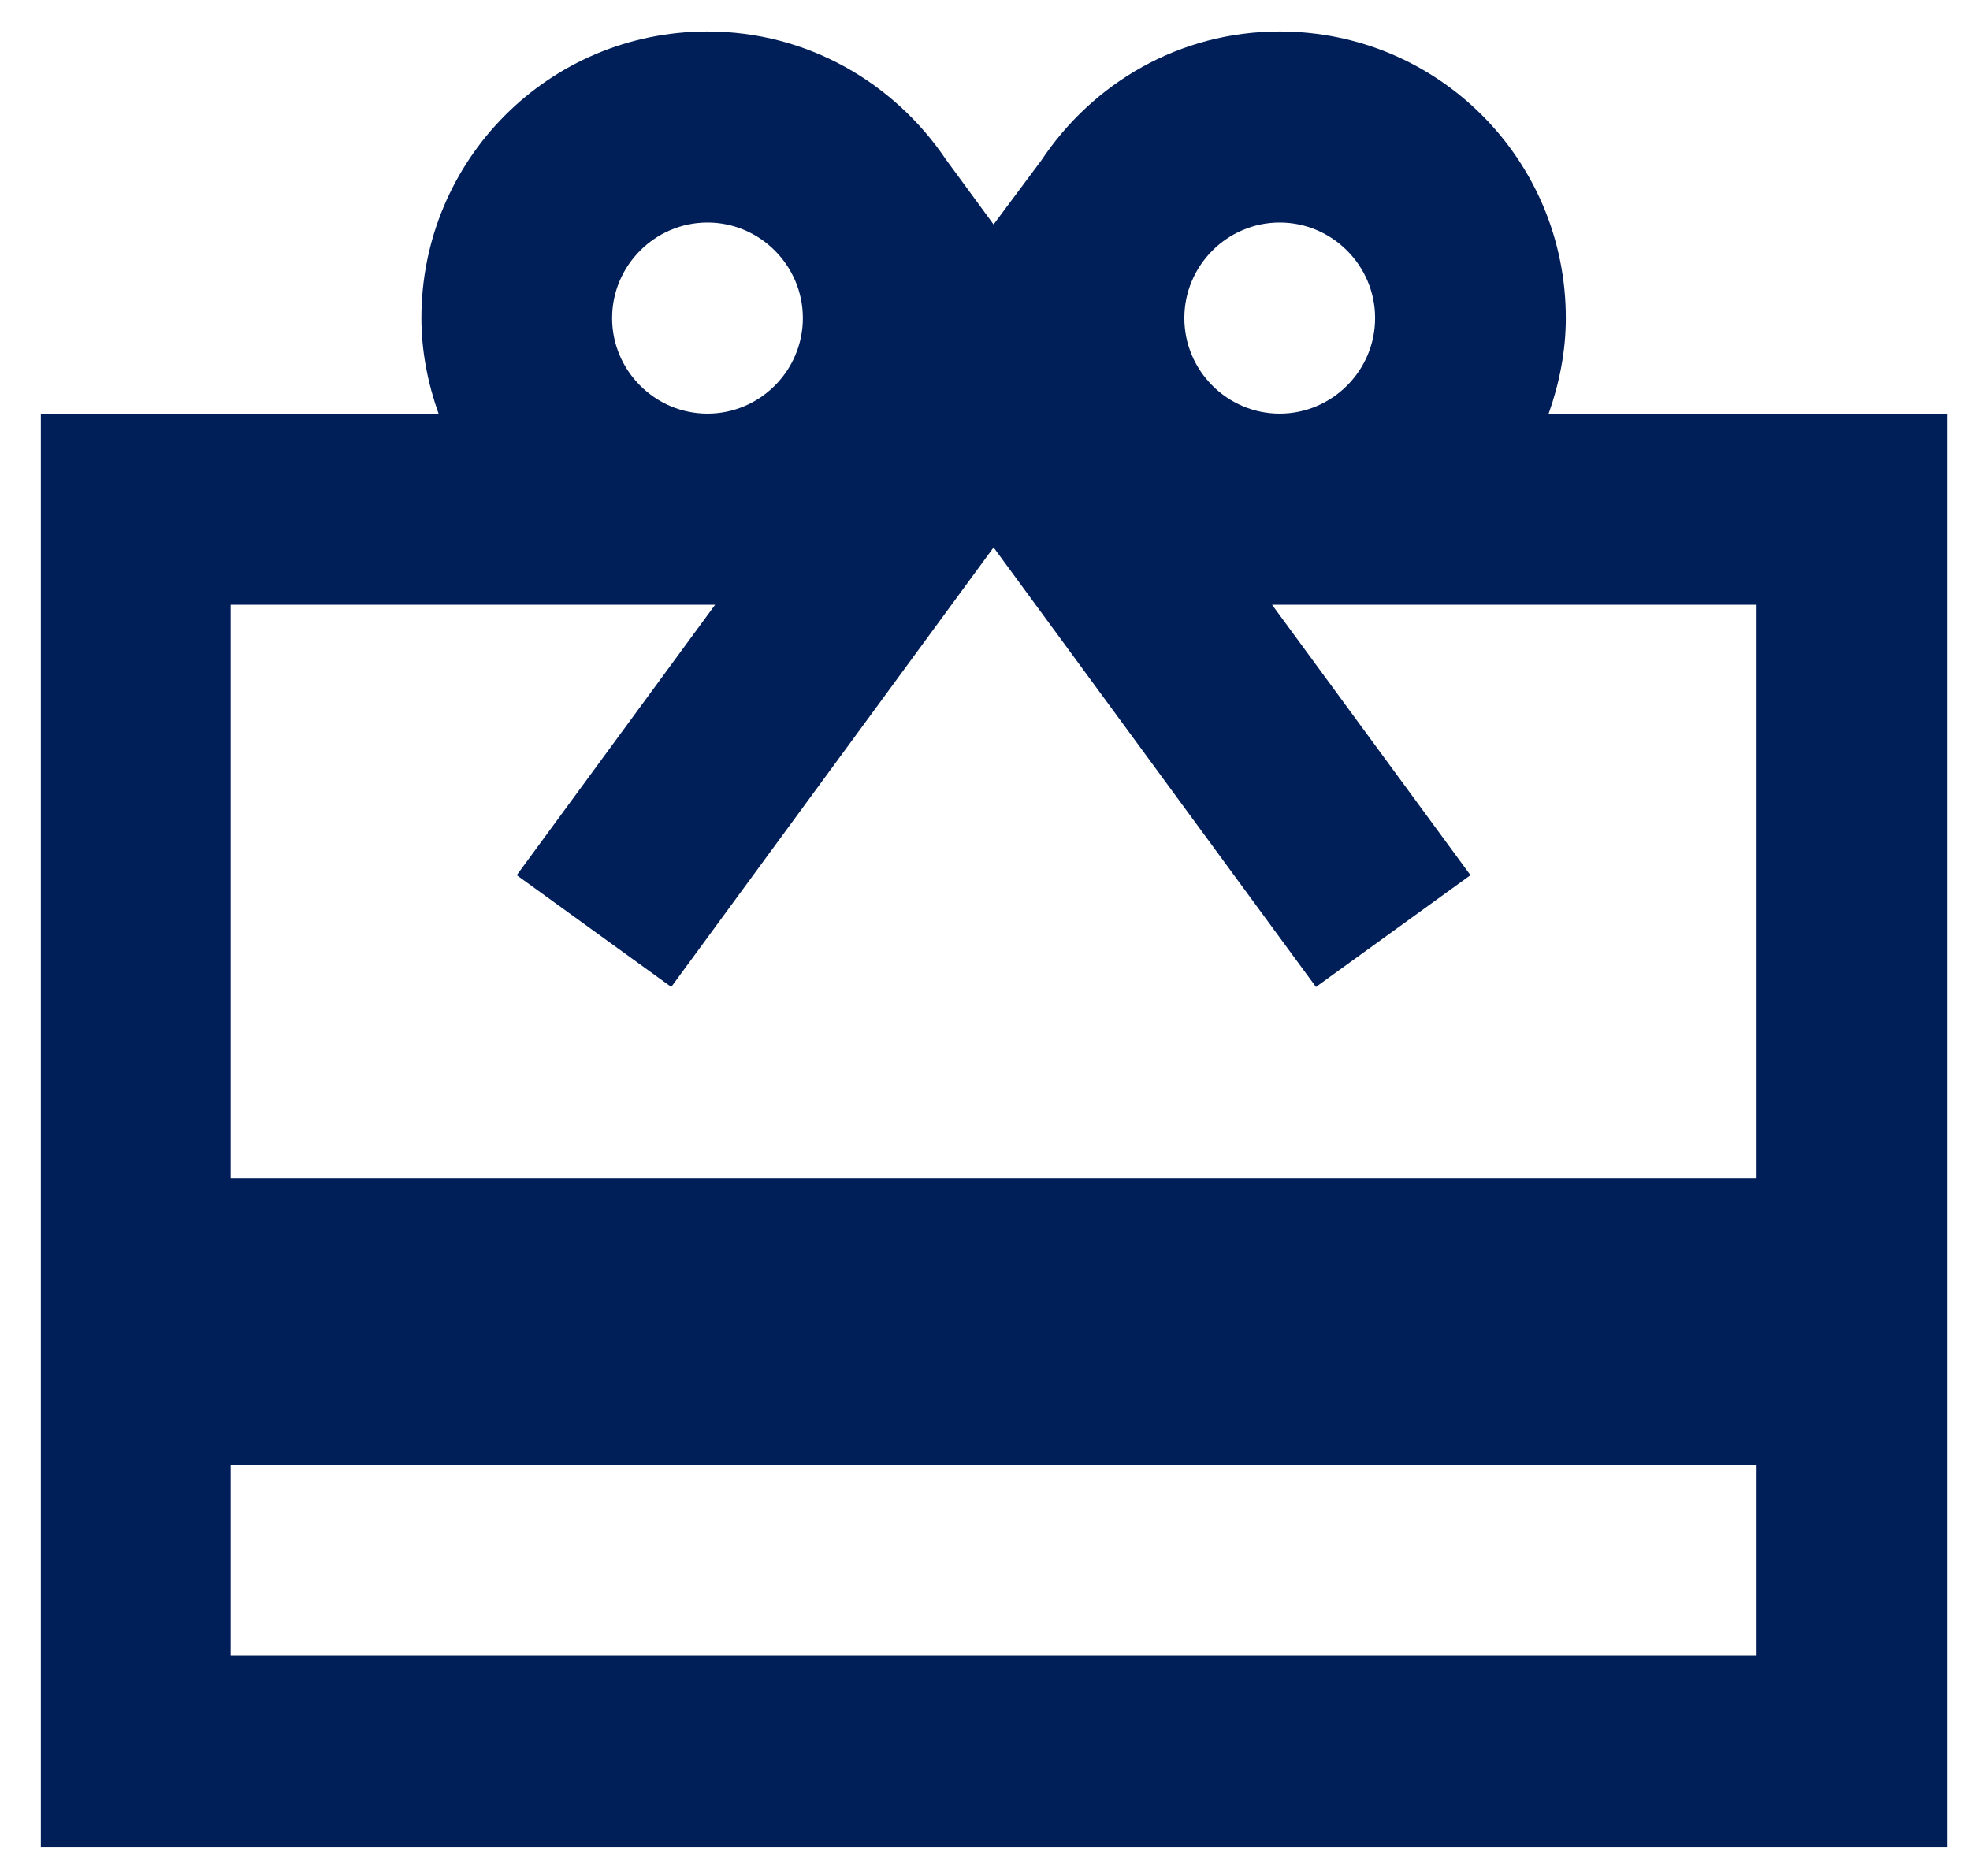 <svg width="42" height="40" viewBox="0 0 42 40" fill="none" xmlns="http://www.w3.org/2000/svg">
<path d="M41.516 8.82H33.017C33.241 8.189 33.383 7.496 33.383 6.783C33.383 3.401 30.658 0.671 27.283 0.671C25.148 0.671 23.298 1.771 22.2 3.421L21.183 4.786L20.167 3.401C19.069 1.771 17.218 0.671 15.084 0.671C11.708 0.671 8.984 3.401 8.984 6.783C8.984 7.496 9.126 8.189 9.35 8.82H0.871V39.38H41.516V8.82ZM27.283 4.745C28.401 4.745 29.317 5.662 29.317 6.783C29.317 7.903 28.401 8.82 27.283 8.82C26.165 8.82 25.25 7.903 25.25 6.783C25.25 5.662 26.165 4.745 27.283 4.745ZM15.084 4.745C16.202 4.745 17.117 5.662 17.117 6.783C17.117 7.903 16.202 8.82 15.084 8.82C13.965 8.82 13.05 7.903 13.05 6.783C13.05 5.662 13.965 4.745 15.084 4.745ZM37.45 35.306H4.917V31.231H37.45V35.306ZM37.45 25.119H4.917V12.895H15.246L11.017 18.661L14.311 21.044L21.183 11.672L28.056 21.044L31.35 18.661L27.12 12.895H37.45V25.119Z" fill="#001E57"/>
</svg>
